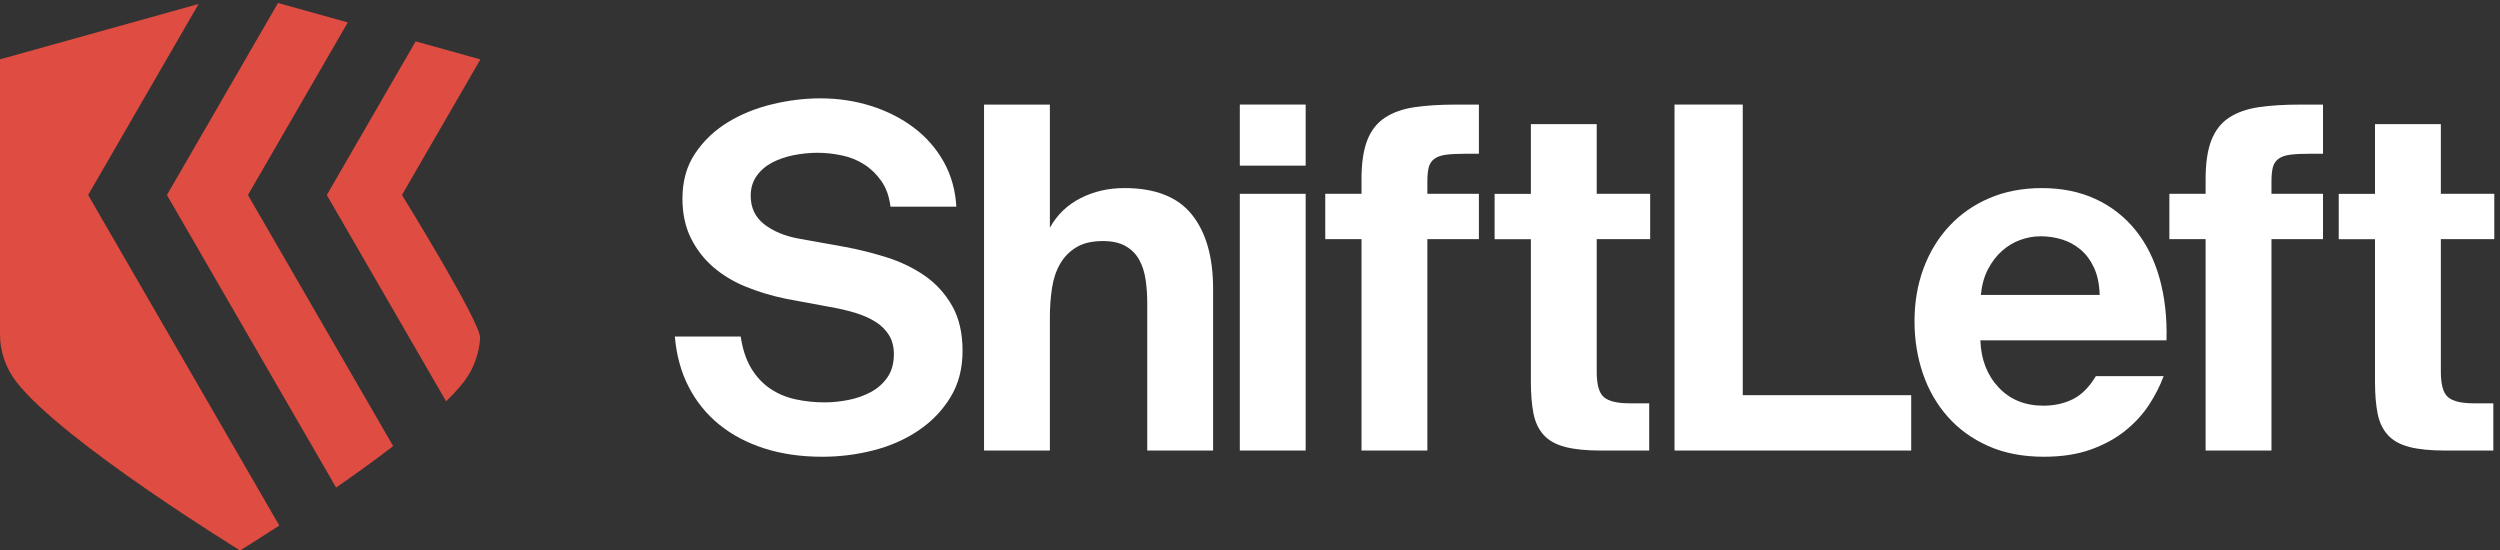 <svg fill="none" version="1.1" viewBox="0 0 109 24" xmlns="http://www.w3.org/2000/svg">
<rect x="0" y="0" width="109" height="24" fill="#333333" stroke="none"/>
<g clip-path="url(#a)" clip-rule="evenodd" fill-rule="evenodd">
<path d="m34.27 13.027c-0.61-0.125-1.189-0.298-1.737-0.52-0.548-0.222-1.027-0.51-1.436-0.864-0.409-0.354-0.735-0.777-0.978-1.269-0.243-0.492-0.364-1.064-0.364-1.716 0-0.763 0.184-1.418 0.551-1.966 0.367-0.548 0.839-0.999 1.415-1.353 0.575-0.354 1.22-0.617 1.935-0.791 0.714-0.173 1.418-0.26 2.112-0.26 0.777 0 1.515 0.111 2.216 0.333 0.7 0.222 1.321 0.538 1.862 0.947 0.541 0.409 0.974 0.905 1.3 1.487 0.326 0.583 0.51 1.235 0.551 1.956h-2.871c-0.056-0.444-0.187-0.815-0.395-1.113-0.208-0.298-0.458-0.541-0.749-0.728-0.291-0.187-0.617-0.319-0.978-0.395-0.361-0.076-0.715-0.114-1.061-0.114-0.347 0-0.694 0.035-1.04 0.104-0.347 0.069-0.659 0.177-0.936 0.322-0.278 0.146-0.503 0.34-0.676 0.583-0.174 0.243-0.26 0.531-0.26 0.863 0 0.527 0.198 0.943 0.593 1.248 0.395 0.305 0.898 0.513 1.508 0.624l1.976 0.354c0.61 0.111 1.224 0.264 1.841 0.458 0.617 0.194 1.172 0.461 1.665 0.801 0.492 0.34 0.891 0.777 1.196 1.311 0.305 0.534 0.458 1.189 0.458 1.966 0 0.777-0.177 1.453-0.53 2.029-0.353 0.576-0.818 1.058-1.394 1.446-0.576 0.389-1.228 0.676-1.956 0.863-0.728 0.187-1.474 0.281-2.236 0.281-0.929 0-1.772-0.122-2.528-0.364-0.756-0.243-1.411-0.589-1.966-1.04-0.555-0.451-0.999-0.999-1.331-1.643-0.333-0.645-0.534-1.377-0.603-2.195h2.871c0.083 0.555 0.236 1.016 0.458 1.384 0.222 0.368 0.496 0.662 0.822 0.884 0.326 0.222 0.693 0.378 1.103 0.468 0.409 0.09 0.835 0.135 1.279 0.135 0.333 0 0.676-0.034 1.03-0.104 0.354-0.069 0.679-0.184 0.978-0.343 0.298-0.159 0.541-0.375 0.728-0.645 0.187-0.27 0.281-0.606 0.281-1.009 0-0.319-0.07-0.593-0.208-0.822-0.139-0.229-0.333-0.423-0.583-0.583-0.25-0.159-0.544-0.291-0.884-0.395-0.34-0.104-0.711-0.191-1.113-0.26l-1.914-0.354z" fill="#fff"/>
<path d="m45.775 9.927c0.319-0.569 0.766-0.999 1.342-1.29 0.575-0.291 1.21-0.437 1.904-0.437 1.345 0 2.327 0.385 2.944 1.155 0.617 0.77 0.926 1.848 0.926 3.235v7.053h-2.871v-6.429c0-0.361-0.024-0.704-0.073-1.03-0.049-0.326-0.142-0.614-0.281-0.863-0.139-0.25-0.336-0.447-0.593-0.593-0.257-0.146-0.586-0.218-0.988-0.218-0.472 0-0.857 0.09-1.155 0.271-0.298 0.18-0.534 0.42-0.707 0.718-0.174 0.298-0.291 0.649-0.354 1.051-0.062 0.403-0.094 0.825-0.094 1.269v5.825h-2.871v-15.084h2.871v5.368z" fill="#fff"/>
<path d="m54.056 19.643h2.871v-11.193h-2.871v11.193zm0-12.421h2.871v-2.663h-2.871v2.663z" fill="#fff"/>
<path d="m59.361 7.826c0-0.707 0.083-1.276 0.25-1.706 0.167-0.43 0.423-0.76 0.77-0.988 0.347-0.229 0.777-0.381 1.29-0.458 0.513-0.076 1.123-0.114 1.831-0.114h0.978v2.143h-0.562c-0.361 0-0.648 0.014-0.863 0.041-0.215 0.027-0.385 0.086-0.51 0.175-0.125 0.089-0.208 0.213-0.25 0.37-0.042 0.158-0.062 0.367-0.062 0.627v0.534h2.247v1.976h-2.247v9.217h-2.871v-9.217h-1.581v-1.976h1.581v-0.624z" fill="#fff"/>
<path d="m66.746 5.413h2.871v3.038h2.33v1.976h-2.33v5.784c0 0.569 0.107 0.94 0.322 1.113 0.215 0.174 0.579 0.26 1.092 0.26h0.874v2.06h-2.101c-0.638 0-1.158-0.052-1.56-0.156-0.403-0.104-0.715-0.277-0.936-0.52-0.222-0.243-0.371-0.555-0.448-0.936-0.076-0.381-0.114-0.849-0.114-1.404v-6.2h-1.581v-1.976h1.581v-3.038z" fill="#fff"/>
<path d="m75.984 17.23h7.344v2.413h-10.319v-15.084h2.975v12.67z" fill="#fff"/>
<path d="m88.966 10.302c-0.291 0-0.583 0.052-0.874 0.156-0.291 0.104-0.558 0.264-0.801 0.478-0.243 0.215-0.447 0.482-0.614 0.801-0.167 0.319-0.271 0.694-0.312 1.123h5.181c-0.014-0.471-0.097-0.87-0.25-1.196-0.153-0.326-0.35-0.589-0.593-0.791-0.243-0.201-0.513-0.346-0.811-0.437-0.299-0.09-0.607-0.135-0.926-0.135zm0.145 9.612c-0.915 0-1.724-0.156-2.424-0.468-0.701-0.312-1.29-0.739-1.768-1.28s-0.839-1.168-1.082-1.883c-0.243-0.714-0.364-1.474-0.364-2.278 0-0.832 0.132-1.602 0.395-2.309 0.263-0.707 0.638-1.321 1.123-1.841 0.485-0.52 1.068-0.926 1.748-1.217 0.679-0.291 1.442-0.437 2.289-0.437 0.874 0 1.654 0.16 2.341 0.478 0.687 0.319 1.266 0.77 1.737 1.353 0.471 0.583 0.822 1.283 1.051 2.101 0.229 0.819 0.33 1.72 0.302 2.705h-8.114c0.028 0.832 0.291 1.515 0.791 2.049 0.499 0.534 1.151 0.801 1.956 0.801 0.471 0 0.898-0.093 1.28-0.281 0.381-0.188 0.718-0.523 1.009-1.009h2.954c-0.153 0.416-0.364 0.832-0.635 1.248-0.271 0.416-0.618 0.794-1.04 1.134-0.423 0.34-0.926 0.614-1.508 0.822-0.583 0.208-1.262 0.312-2.039 0.312z" fill="#fff"/>
<path d="m96.164 7.826c0-0.707 0.083-1.276 0.25-1.706s0.423-0.76 0.77-0.988c0.347-0.229 0.776-0.381 1.29-0.458 0.513-0.076 1.124-0.114 1.831-0.114h0.978v2.143h-0.562c-0.36 0-0.648 0.014-0.863 0.041-0.215 0.027-0.385 0.086-0.51 0.175-0.125 0.089-0.208 0.213-0.25 0.37-0.041 0.158-0.062 0.367-0.062 0.627v0.534h2.247v1.976h-2.247v9.217h-2.871v-9.217h-1.581v-1.976h1.581v-0.624z" fill="#fff"/>
<path d="m103.55 5.413h2.871v3.038h2.33v1.976h-2.33v5.784c0 0.569 0.107 0.94 0.322 1.113 0.215 0.174 0.579 0.26 1.093 0.26h0.873v2.06h-2.101c-0.638 0-1.158-0.052-1.56-0.156-0.403-0.104-0.715-0.277-0.936-0.52-0.222-0.243-0.372-0.555-0.448-0.936-0.076-0.381-0.114-0.849-0.114-1.404v-6.2h-1.581v-1.976h1.581v-3.038z" fill="#fff"/>
<path d="m14.655 21.256c0.826-0.572 1.685-1.189 2.488-1.806l-6.332-10.947 4.352-7.525-3.042-0.848-4.843 8.373 7.376 12.753z" fill="#DF4C41"/>
<path d="m17.525 8.503 3.411-5.897v-0.018l-2.813-0.784-3.875 6.699 5.202 8.994c0.303-0.296 0.564-0.579 0.767-0.84 0.439-0.563 0.681-1.261 0.716-1.925 0.035-0.664-3.407-6.229-3.407-6.229z" fill="#DF4C41"/>
<path d="m3.842 8.503 4.817-8.33-8.659 2.414v11.991c0 0.755 0.249 1.474 0.719 2.079 2.028 2.607 9.749 7.342 9.749 7.342s0.689-0.423 1.71-1.085l-8.335-14.412z" fill="#DF4C41"/>
</g>
<defs>
<clipPath id="a">
<rect width="108.79" height="24" fill="#fff"/>
</clipPath>
</defs>
</svg>

